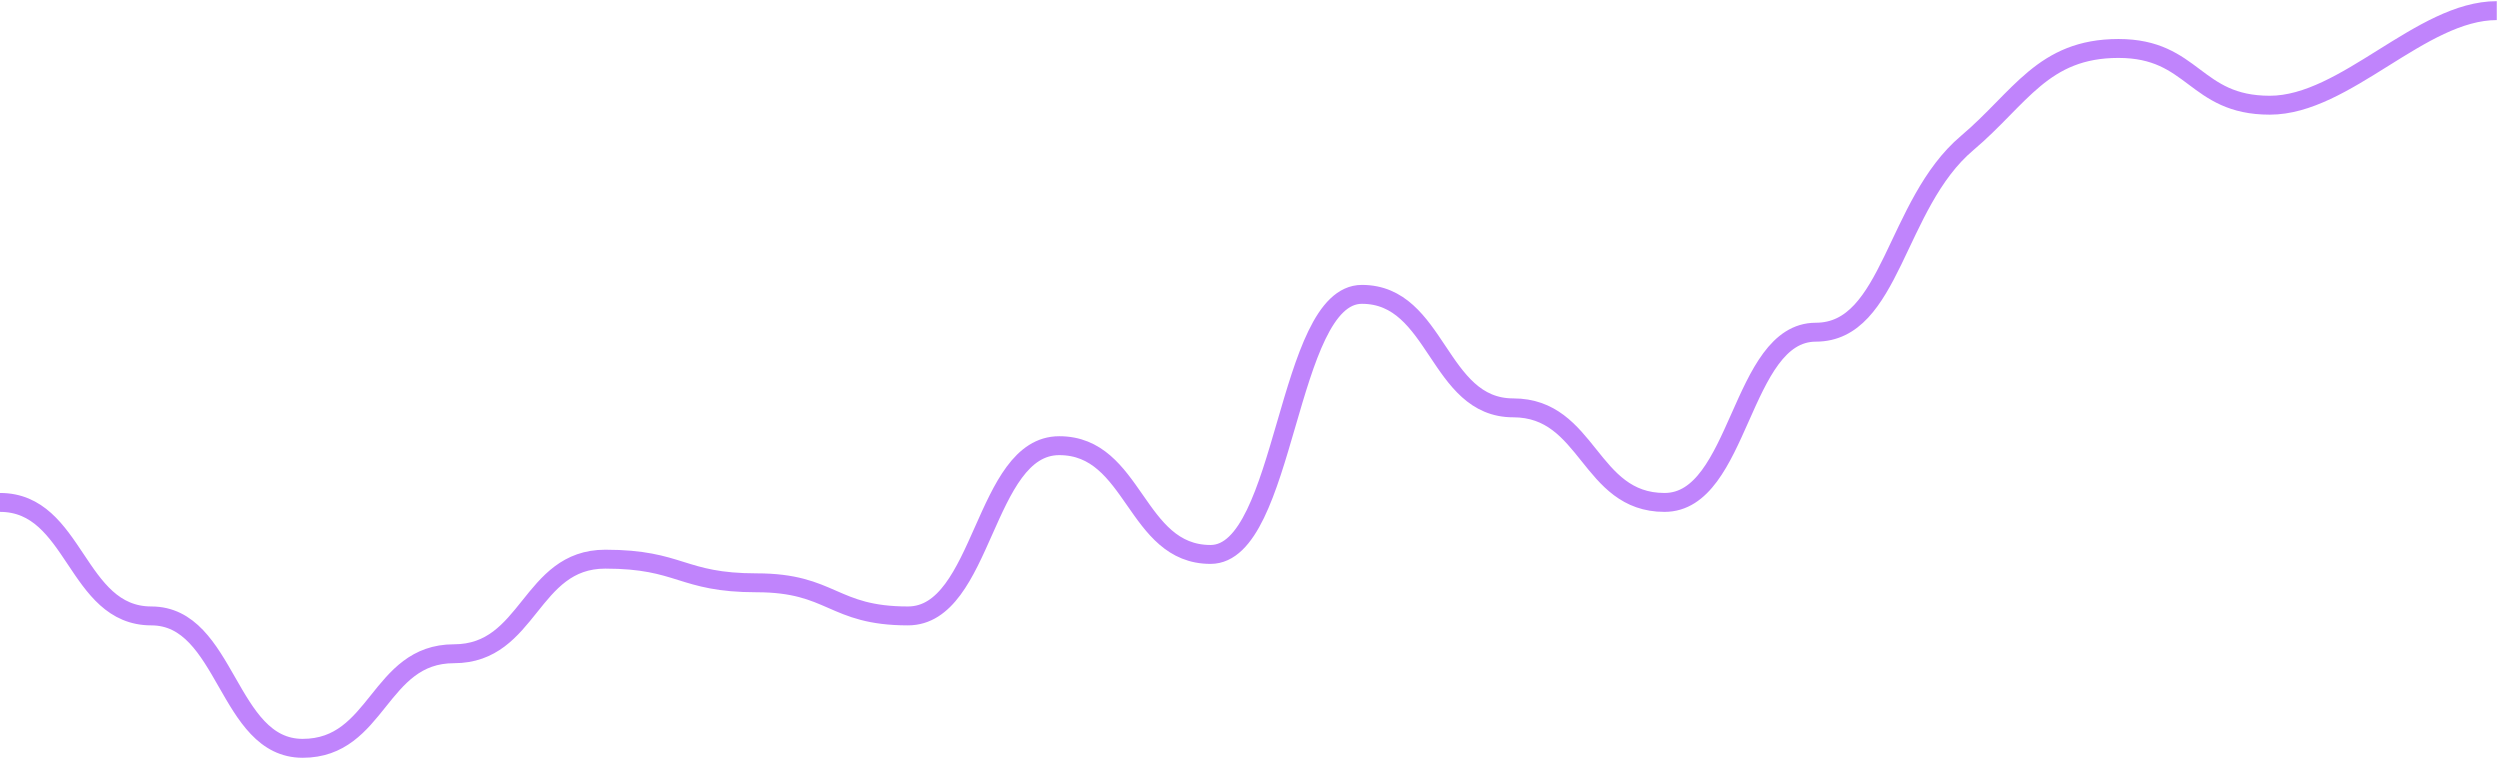 <svg preserveAspectRatio="none" width="204" height="62" viewBox="0 0 204 62" fill="none" xmlns="http://www.w3.org/2000/svg">
<path d="M0 40.998C6.174 40.998 6.174 50.259 12.348 50.259C18.522 50.259 18.522 61.063 24.695 61.063C30.869 61.063 30.869 53.346 37.043 53.346C43.217 53.346 43.217 45.628 49.391 45.628C55.565 45.628 55.565 47.557 61.738 47.557C67.912 47.557 67.912 50.259 74.086 50.259C80.26 50.259 80.26 36.367 86.434 36.367C92.607 36.367 92.607 45.242 98.781 45.242C104.955 45.242 104.955 24.02 111.129 24.02C117.303 24.02 117.303 33.281 123.477 33.281C129.65 33.281 129.65 40.998 135.824 40.998C141.998 40.998 141.998 27.107 148.172 27.107C154.346 27.107 154.623 16.654 160.519 11.672C164.863 8.002 166.693 3.955 172.867 3.955C179.041 3.955 179.041 8.585 185.215 8.585C191.389 8.585 197.562 0.868 203.736 0.868" stroke="#C084FC" stroke-width="1.543"/>
</svg>
